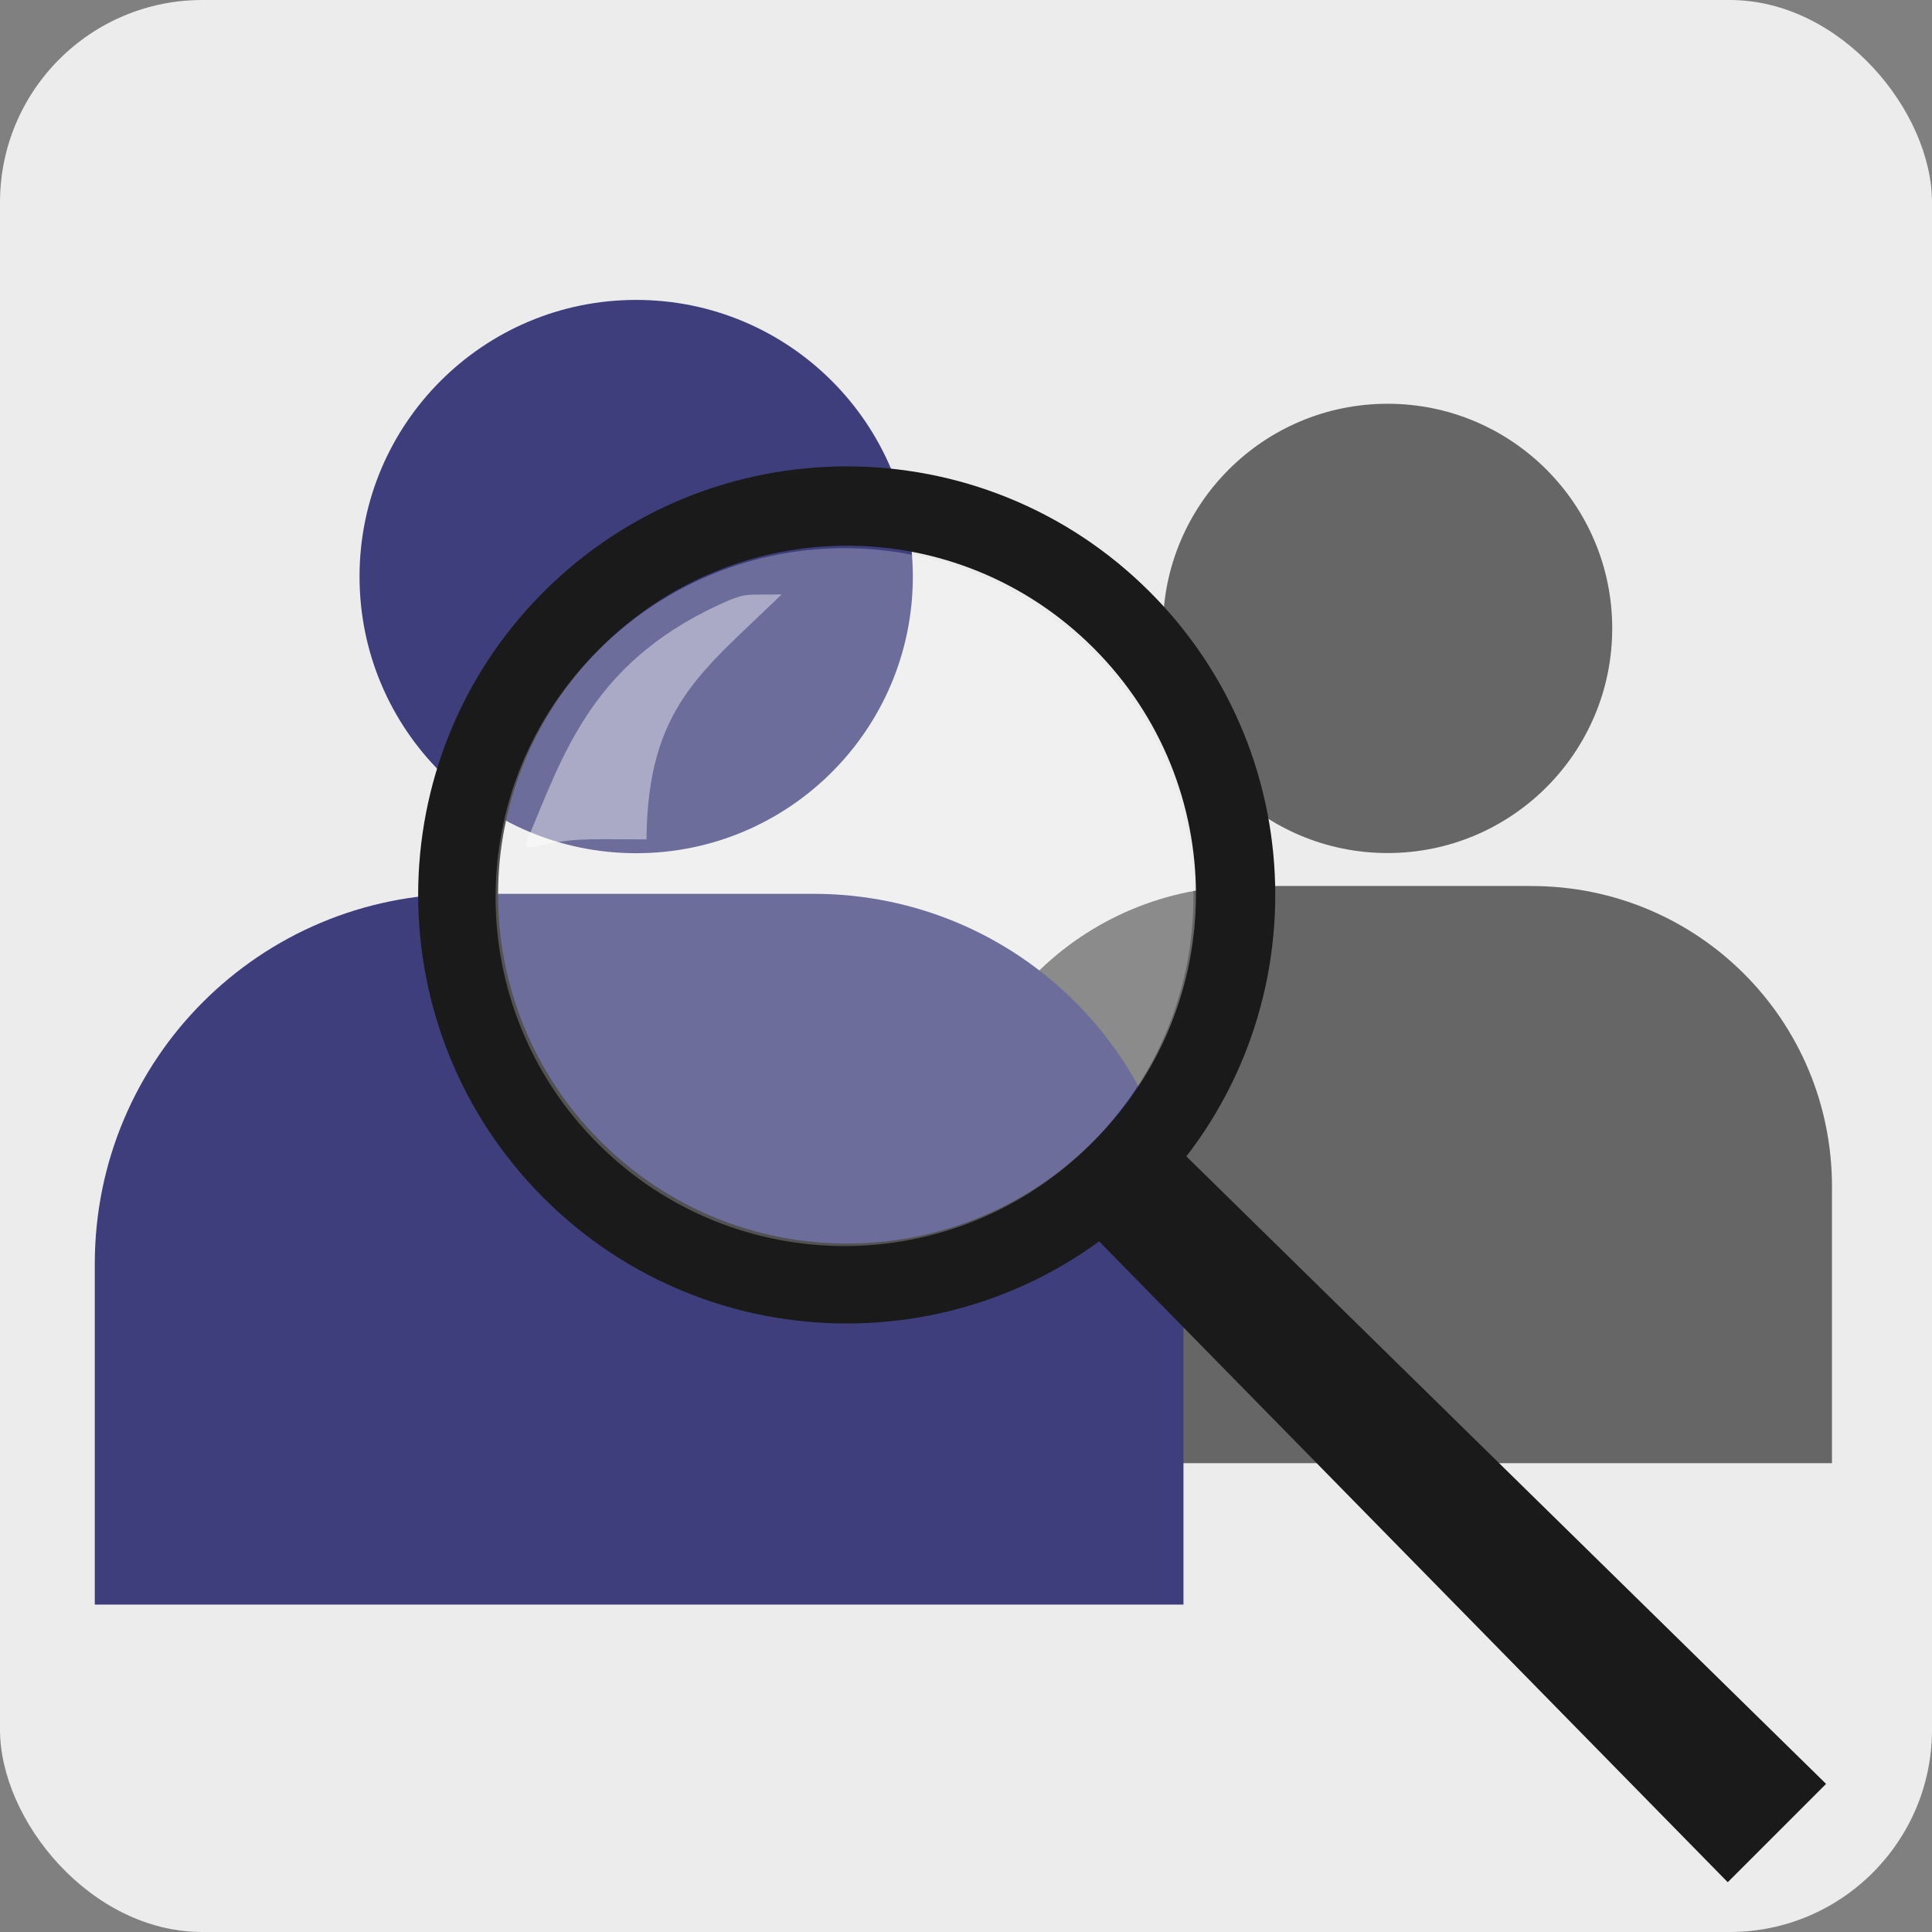 <svg width="64" height="64" version="1.1" viewBox="0 0 16.9 16.9" xmlns="http://www.w3.org/2000/svg">
 <rect x="0" y="0" width="16.9" height="16.9" fill="#808080" stroke="none"/>
 <rect width="16.9" height="16.9" ry="1.77" fill="#ececec"/>
 <g transform="matrix(1.21 0 0 1.21 -1.09 -.813)">
  <g transform="matrix(.812 0 0 .812 22.3 -3.23)" fill="#666" stroke-linecap="round" stroke-linejoin="round">
   <circle cx="-14" cy="10.4" r="2" stroke-width=".886"/>
   <path transform="scale(.265)" d="m-57.5 47.9c-5.59 0-10.1 4.5-10.1 10.1v9.29h29.7v-9.29c0-5.59-4.5-10.1-10.1-10.1z" stroke-width="3.35"/>
  </g>
  <g transform="translate(19.5 -5.56)" fill="#3e3e7d" stroke-linecap="round" stroke-linejoin="round">
   <circle cx="-14" cy="10.4" r="2" stroke-width=".886"/>
   <path transform="scale(.265)" d="m-57.5 47.9c-5.59 0-10.1 4.5-10.1 10.1v9.29h29.7v-9.29c0-5.59-4.5-10.1-10.1-10.1z" stroke-width="3.35"/>
  </g>
  <g transform="matrix(.714 .714 -.714 .714 11.6 -36.9)">
   <g transform="matrix(.743 0 0 .743 6.46 7.5)">
    <path d="m28.5 31.6c-2.28 0-4.13 1.85-4.13 4.13s1.85 4.13 4.13 4.13c2.28 0 4.13-1.85 4.13-4.13s-1.85-4.13-4.13-4.13zm0 .766c1.86 0 3.36 1.5 3.36 3.36 0 1.86-1.5 3.36-3.36 3.36-1.86 0-3.36-1.5-3.36-3.36 0-1.86 1.5-3.36 3.36-3.36z" color="#000000" color-rendering="auto" dominant-baseline="auto" fill="#1a1a1a" image-rendering="auto" shape-rendering="auto" solid-color="#000000" stop-color="#000000" style="font-feature-settings:normal;font-variant-alternates:normal;font-variant-caps:normal;font-variant-east-asian:normal;font-variant-ligatures:normal;font-variant-numeric:normal;font-variant-position:normal;font-variation-settings:normal;inline-size:0;isolation:auto;mix-blend-mode:normal;shape-margin:0;shape-padding:0;text-decoration-color:#000000;text-decoration-line:none;text-decoration-style:solid;text-indent:0;text-orientation:mixed;text-transform:none;white-space:normal"/>
    <path d="m32.3 35.2 8.93-.086v1.34l-8.93-.086z" fill="#1a1a1a"/>
    <path d="m28.5 32.4c1.86 0 3.36 1.5 3.36 3.36 0 1.86-1.5 3.36-3.36 3.36-1.86 0-3.36-1.5-3.36-3.36 0-1.86 1.5-3.36 3.36-3.36z" color="#000000" color-rendering="auto" dominant-baseline="auto" fill="#f9f9f9" fill-opacity=".249" image-rendering="auto" shape-rendering="auto" solid-color="#000000" stop-color="#000000" style="font-feature-settings:normal;font-variant-alternates:normal;font-variant-caps:normal;font-variant-east-asian:normal;font-variant-ligatures:normal;font-variant-numeric:normal;font-variant-position:normal;font-variation-settings:normal;inline-size:0;isolation:auto;mix-blend-mode:normal;shape-margin:0;shape-padding:0;text-decoration-color:#000000;text-decoration-line:none;text-decoration-style:solid;text-indent:0;text-orientation:mixed;text-transform:none;white-space:normal"/>
    <path d="m25.7 34.5c-.54 1.34-.103 2.17.253 3.04.018.043.037.077.097-.018.209-.329.249-.35.707-.806-.898-.917-.762-1.52-.748-2.59l-.182.185c-.065.066-.097.119-.127.195z" fill="#fff" fill-opacity=".418"/>
   </g>
  </g>
 </g>
</svg>
